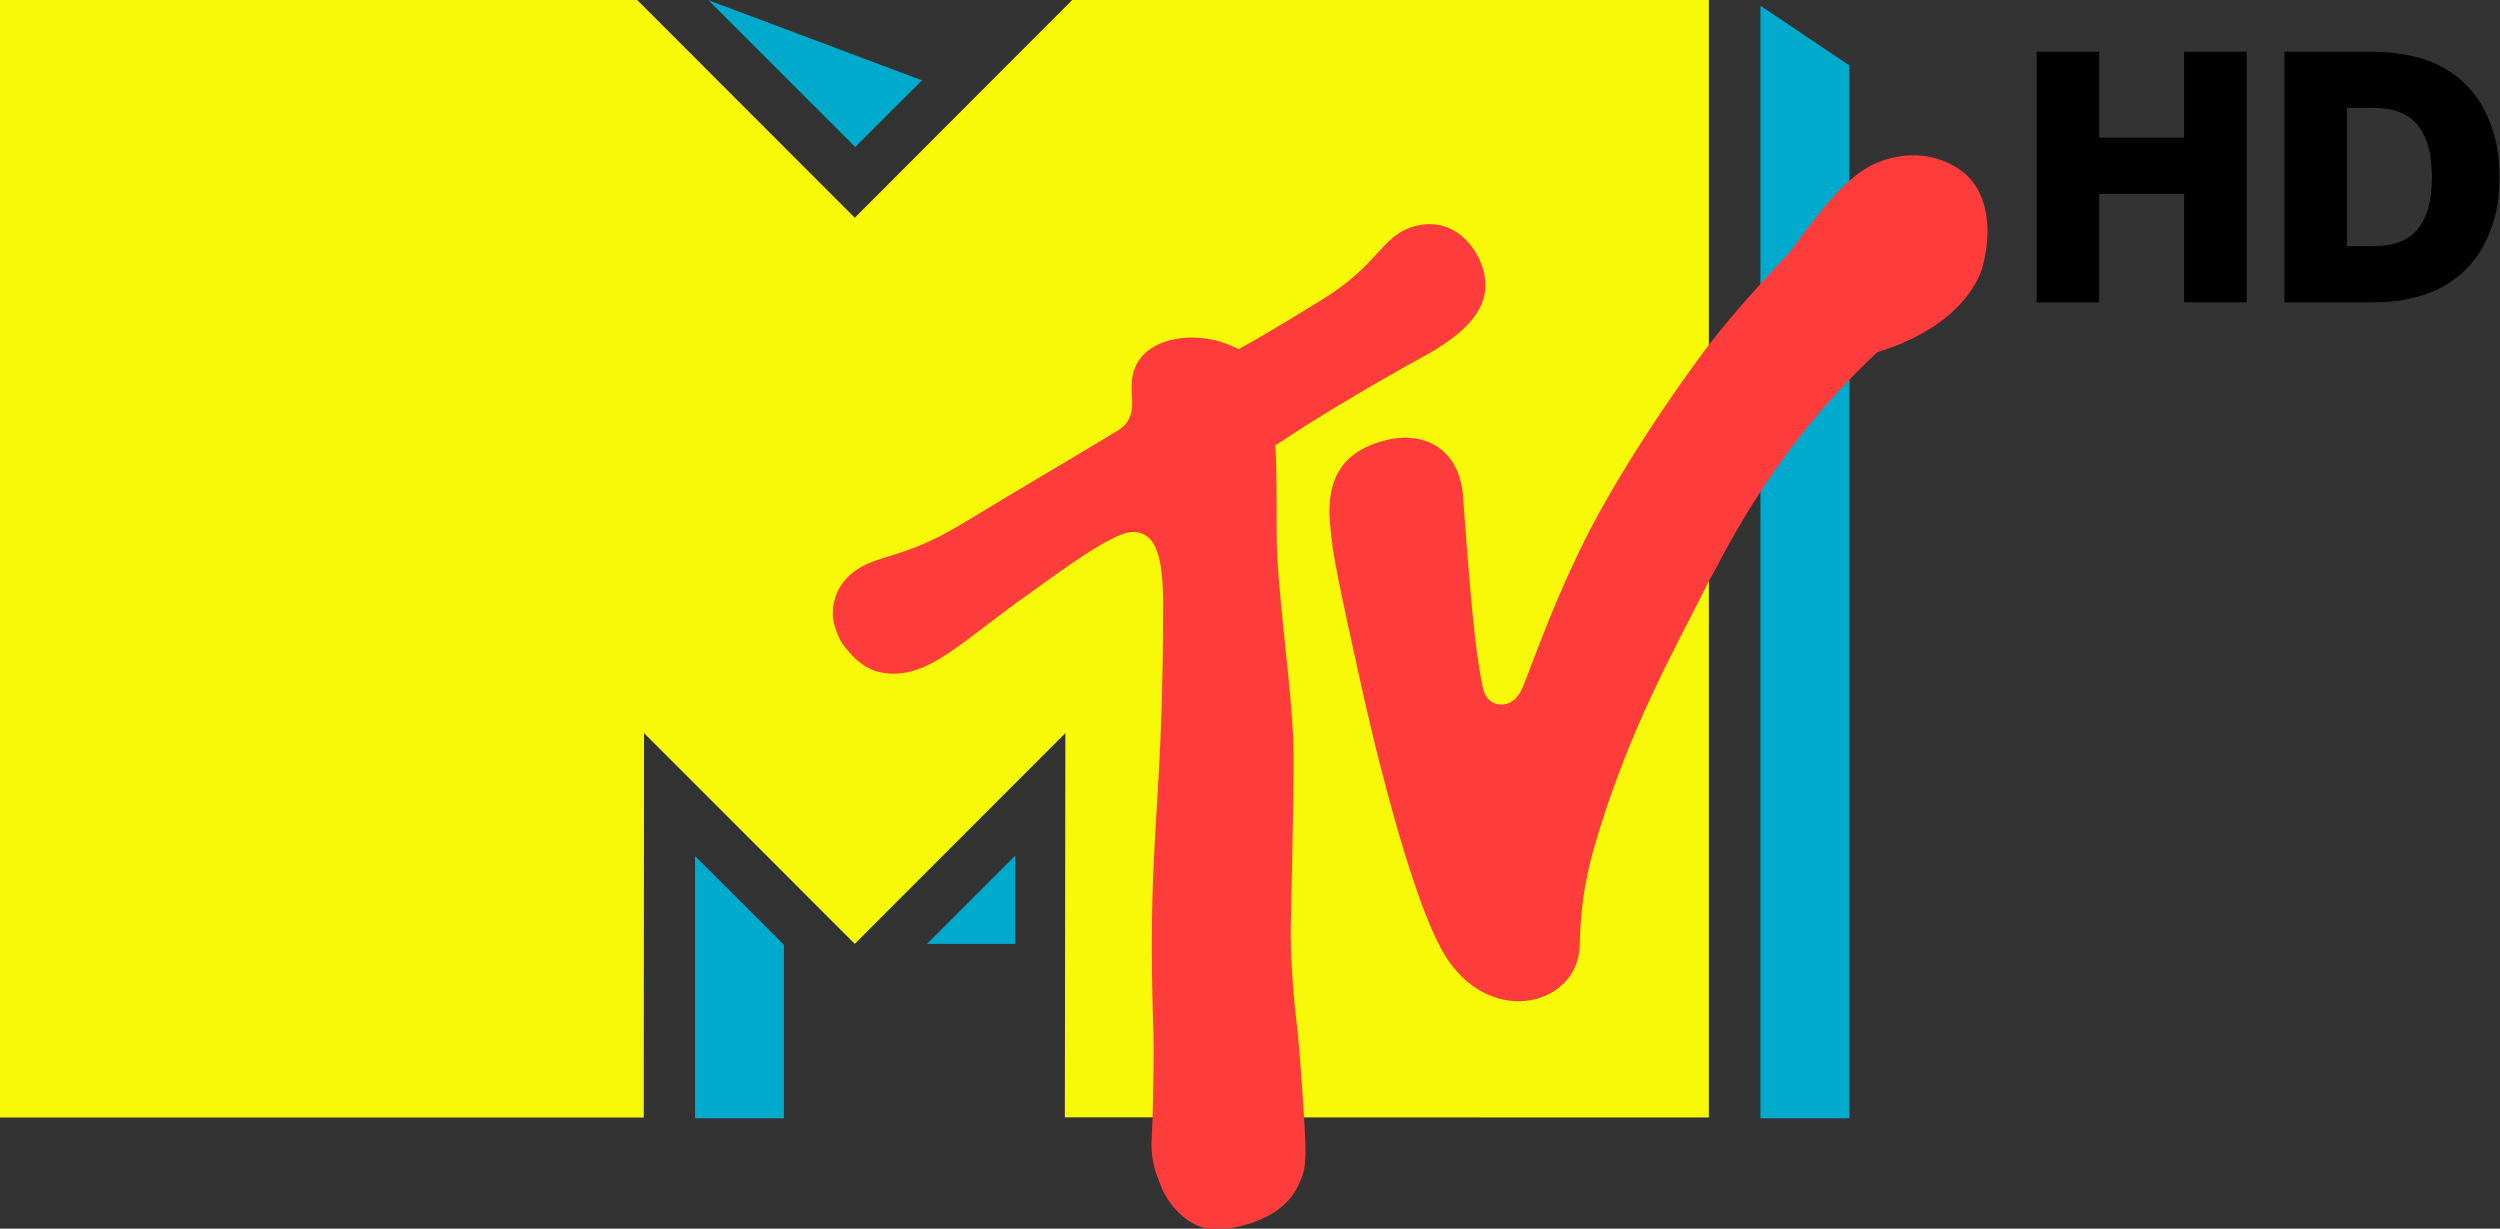 <svg width="800" height="393.17" version="1.1" viewBox="0 0 800 393.17" xmlns="http://www.w3.org/2000/svg">
 <rect x="0" y="0" width="800" height="393.17" fill="#333333" stroke="none"/>
 <path d="m340.75 357.54 0.171-122.96-67.392 67.455-67.44-67.455-0.089 123.02h-206v-357.6h203.9l69.626 69.685 69.578-69.685h203.73v357.6z" fill="#f7f908" stroke-width=".591"/>
 <g transform="matrix(.795 0 0 .795 0 -135.68)" fill="#00aacd" stroke-width=".743">
  <path d="m708.6 620.79 2e-5 -447.83 35.822 24.046v423.78"/>
  <path d="m371.1 203.01-26.864 26.824-59.1-59.079z"/>
  <path d="m279.76 620.79h35.772v-69.82l-35.772-35.738z"/>
  <path d="m408.66 550.6h-35.55l35.55-35.515z"/>
 </g>
 <g transform="matrix(.795 0 0 .795 0 -135.68)" fill="#ff3c3c" stroke-width=".743">
  <path d="m463.9 622.08c0.35-12.232 0.613-28.543 0.392-35.454-0.321-7.216-0.671-24.548-0.671-33.917 0-52.12 4.55-64.891 4.55-140 0-22.458-5.013-27.918-12.234-27.918-8.067 0-28.472 15.389-43.51 26.129-24.109 17.195-37.097 30.898-52.702 30.898-9.213 0-14.471-4.076-20.322-11.584-1.092-1.388-4.196-7.596-4.196-12.542 0-5.548 2.213-13.232 10.709-18.374 9.192-5.548 19.338-4.494 41.127-17.688 25.839-15.644 56.732-33.792 61.703-36.952 8.884-4.682 6.759-11.894 6.771-18.57 0-14.54 12.992-19.565 24.134-19.565 10.692 0 17.326 3.963 18.93 4.695 4-2.224 14.396-8.069 33.86-20.113 23.939-14.816 23.53-26.534 38.448-29.741 16.551-3.558 27.035 12.638 27.035 23.951 0 16.973-21.613 26.839-32.506 33.01-30.476 17.27-41.252 24.548-52.111 31.593 0.579 6.806 0.571 22.613 0.583 36.271 0 22.738 6.8 65.184 6.8 88.708 0 27.914-1.158 62.529-1.158 71.141 0 13.884 1.567 29.657 2.854 40.577 0.838 8.934 1.979 23.574 2.608 35.431 1.139 16.396 0.214 20.031-1.683 24.056-6.978 18.564-33.43 19.65-33.697 19.417-14.985-0.163-21.897-16.332-21.897-16.332-1.641-4.63-2.862-6.669-3.756-12.063-0.745-4.496-0.416-7.933-0.061-15.059z"/>
  <path d="m641.37 512.78c-3.762 13.938-5.183 24.563-5.508 38.397-0.554 23.666-34.196 33.068-52.844 6.193-15.348-22.118-32.954-101.04-35.012-110.41-8.412-38.276-11.665-52.215-12.723-66.366-1.358-18.137 5.933-28.436 22.014-32.605 16.661-4.319 30.209 3.998 31.559 22.285 2.537 34.387 4.62 61.208 7.932 76.857 1.108 5.237 4.191 7.128 7.495 7.128 4.312 0 6.824-3.009 8.349-6.301 2.958-6.38 14.229-40.641 31.541-71.77 19.759-35.529 44-67.114 44-67.114 10.057-12.929 21.087-24.946 32.266-36.976 11.437-15.228 22.222-30.671 35.442-36.094 15.196-6.035 27.861-1.382 34.712 4.27 8.744 7.213 11.586 21.005 7.714 36.65 0 0-3.931 23.481-42.684 35.531-44.276 41.216-63.733 85.984-67.442 91.472-0.283 0.559-0.571 1.118-0.854 1.686-14.127 28.181-32.18 59.468-45.957 107.16z"/>
 </g>
 <g transform="matrix(2.844 0 0 2.844 -1561.4 398.89)" font-family="MTVGravityGrotesk" font-size="40px" font-weight="bold" style="shape-inside:url(#rect2107);white-space:pre" aria-label="HD">
  <path d="m794.77-134.44h7.04v28.2h-7.04v-12.2h-9.56v12.2h-7.04v-28.2h7.04v9.68h9.56z"/>
  <path d="m816.05-134.44h-10v28.2h10q1.6 0 3-0.2 1.44-0.24 2.68-0.64t2.28-1 1.92-1.36 1.56-1.68q0.72-0.92 1.2-1.96 0.52-1.04 0.88-2.2t0.52-2.4q0.16-1.28 0.16-2.64t-0.16-2.6q-0.16-1.28-0.52-2.44-0.36-1.2-0.88-2.24-0.48-1.04-1.2-1.96-0.68-0.92-1.56-1.68t-1.92-1.36-2.28-1-2.68-0.6q-1.4-0.24-3-0.24zm0 21.88h-2.96v-15.56h2.96q3.48 0 5.04 2t1.56 5.8q0 3.84-1.56 5.8t-5.04 1.96z"/>
 </g>
</svg>
